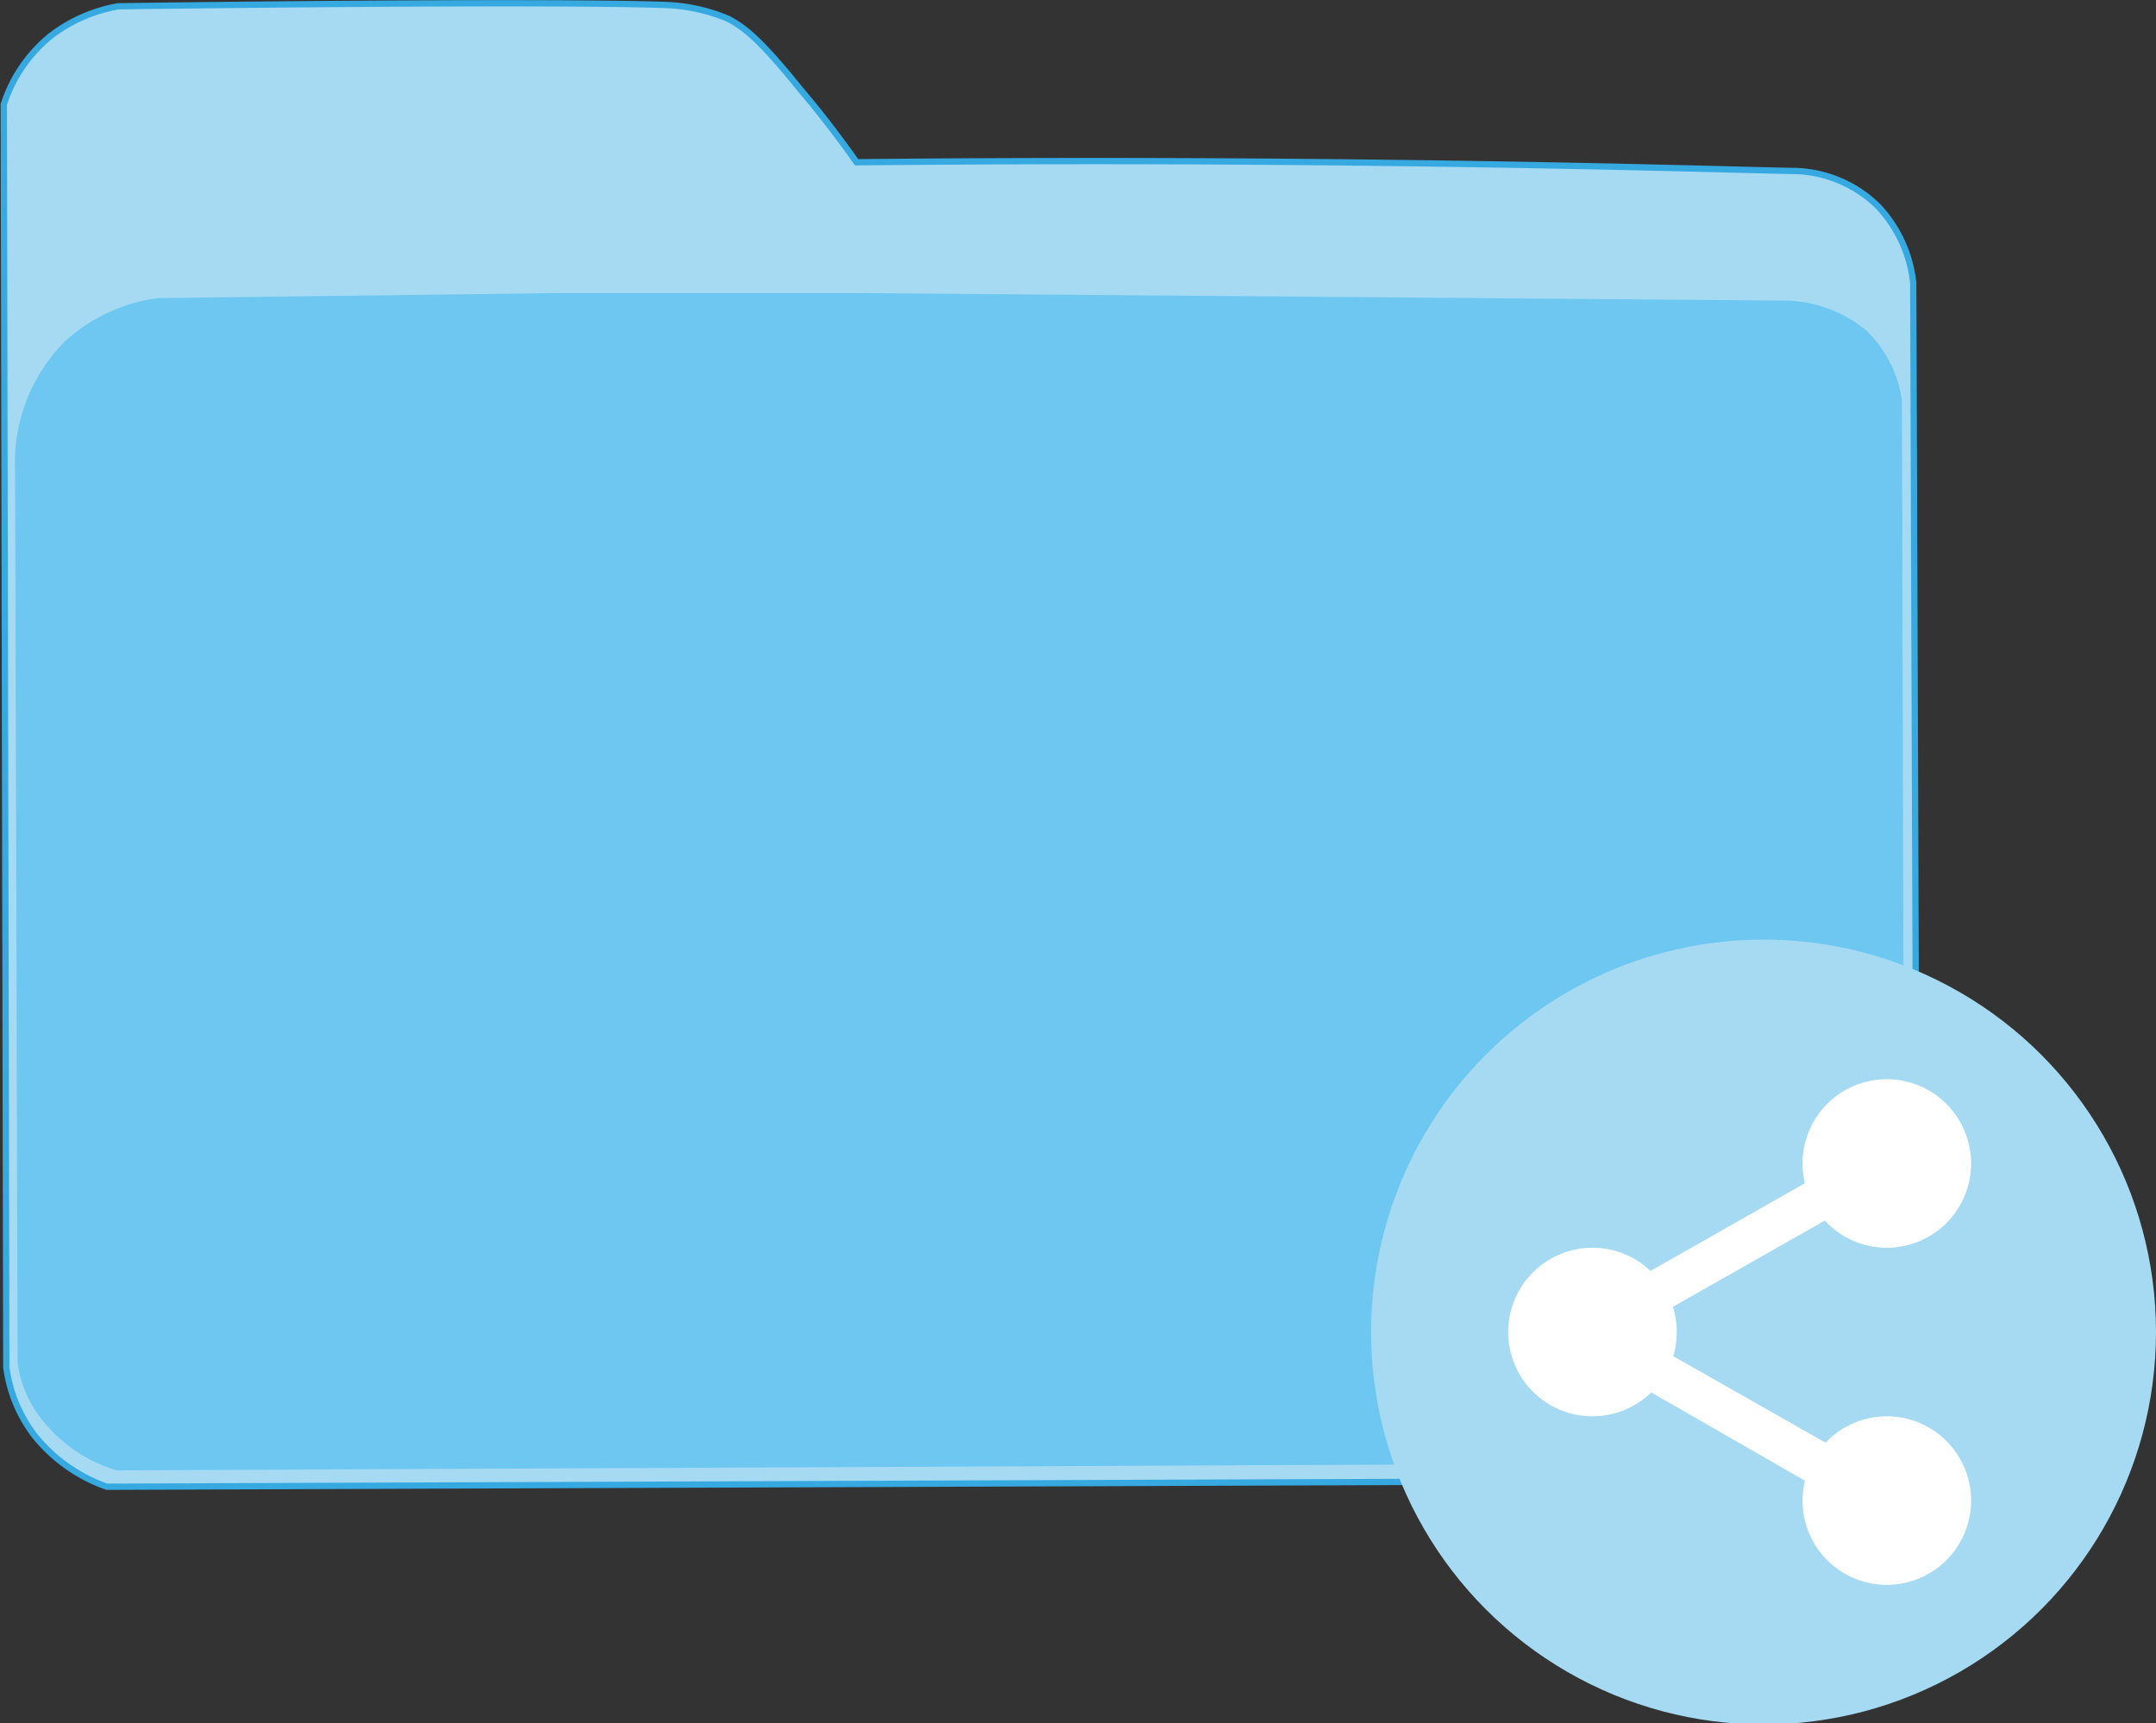 <svg xmlns="http://www.w3.org/2000/svg" viewBox="0 0 171.4 137">
  <rect x="0" y="0" width="171.4" height="137" fill="#333333" stroke="none"/>
  <title>share</title>
  <g>
    <path d="M8.5,118.2a12.8,12.8,0,0,1-5.7-4,11.4,11.4,0,0,1-2.3-5.5L.3,8.3A11.6,11.6,0,0,1,4.1,2.8,12.3,12.3,0,0,1,9.4.5C31.7.2,48.1.2,53,.4a14.2,14.2,0,0,1,4.9,1.1c1.3.7,2.5,1.6,5.8,5.7,1.2,1.4,2.7,3.3,4.4,5.7,39.8-.4,68.9.6,74.8.7a9.8,9.8,0,0,1,6.4,2.8,10.5,10.5,0,0,1,2.8,6.1l.3,85a11.8,11.8,0,0,1-3,6.6,12.7,12.7,0,0,1-6.4,3.6Z" fill="#a5daf2" stroke="#36a9e1" stroke-miterlimit="10" stroke-width="0.5"/>
    <path d="M9.3,116.9a11.7,11.7,0,0,1-5.6-3.6,9.3,9.3,0,0,1-2.3-4.9L1.2,37.5A13.7,13.7,0,0,1,5.1,27.2a13.5,13.5,0,0,1,7.5-3.5l31.7-.4H68.2l73.9.6a10.4,10.4,0,0,1,6.3,2.4,9.7,9.7,0,0,1,2.8,5.5l.2,75.5a10,10,0,0,1-2.9,5.8,12.5,12.5,0,0,1-6.3,3.2Z" fill="#6dc7f1"/>
    <circle cx="140.2" cy="105.9" r="31.2" fill="#a5daf2"/>
    <g>
      <path d="M155.5,92.5a5.5,5.5,0,0,1-5.5,5.4,5.4,5.4,0,0,1-5.4-5.4A5.5,5.5,0,0,1,150,87,5.5,5.5,0,0,1,155.5,92.5Z" fill="#fff"/>
      <path d="M150,99.2a6.7,6.7,0,1,1,6.7-6.7A6.7,6.7,0,0,1,150,99.2Zm0-10.9a4.2,4.2,0,1,0,4.2,4.2A4.2,4.2,0,0,0,150,88.3Z" fill="#fff"/>
      <path d="M150,124.7a5.4,5.4,0,0,1-5.4-5.4,5.5,5.5,0,0,1,5.4-5.5,5.5,5.5,0,0,1,5.5,5.5,5.5,5.5,0,0,1-5.5,5.4" fill="#fff"/>
      <path d="M150,126a6.7,6.7,0,1,1,6.7-6.7A6.7,6.7,0,0,1,150,126" fill="#fff"/>
      <path d="M150,115.1a4.2,4.2,0,1,0,4.2,4.2A4.2,4.2,0,0,0,150,115.1Z" fill="#fff"/>
      <path d="M132,105.9a5.4,5.4,0,0,1-5.4,5.4,5.5,5.5,0,0,1-5.5-5.4,5.5,5.5,0,0,1,5.5-5.5A5.5,5.5,0,0,1,132,105.9Z" fill="#fff"/>
      <path d="M126.6,112.6a6.7,6.7,0,1,1,6.7-6.7A6.7,6.7,0,0,1,126.6,112.6Zm0-10.9a4.2,4.2,0,1,0,4.2,4.2A4.2,4.2,0,0,0,126.6,101.7Z" fill="#fff"/>
      <path d="M130.5,105.1a1.7,1.7,0,0,1-1.4-.9,1.7,1.7,0,0,1,.6-2.3l15.5-8.8a1.6,1.6,0,0,1,2.3.6,1.7,1.7,0,0,1-.6,2.3l-15.5,8.8A1.6,1.6,0,0,1,130.5,105.1Z" fill="#fff"/>
      <path d="M146.1,118.9l-.9-.2-15.5-8.9a1.7,1.7,0,0,1-.6-2.3,1.6,1.6,0,0,1,2.3-.6l15.5,8.8a1.7,1.7,0,0,1,.6,2.3A1.5,1.5,0,0,1,146.1,118.9Z" fill="#fff"/>
    </g>
  </g>
</svg>

